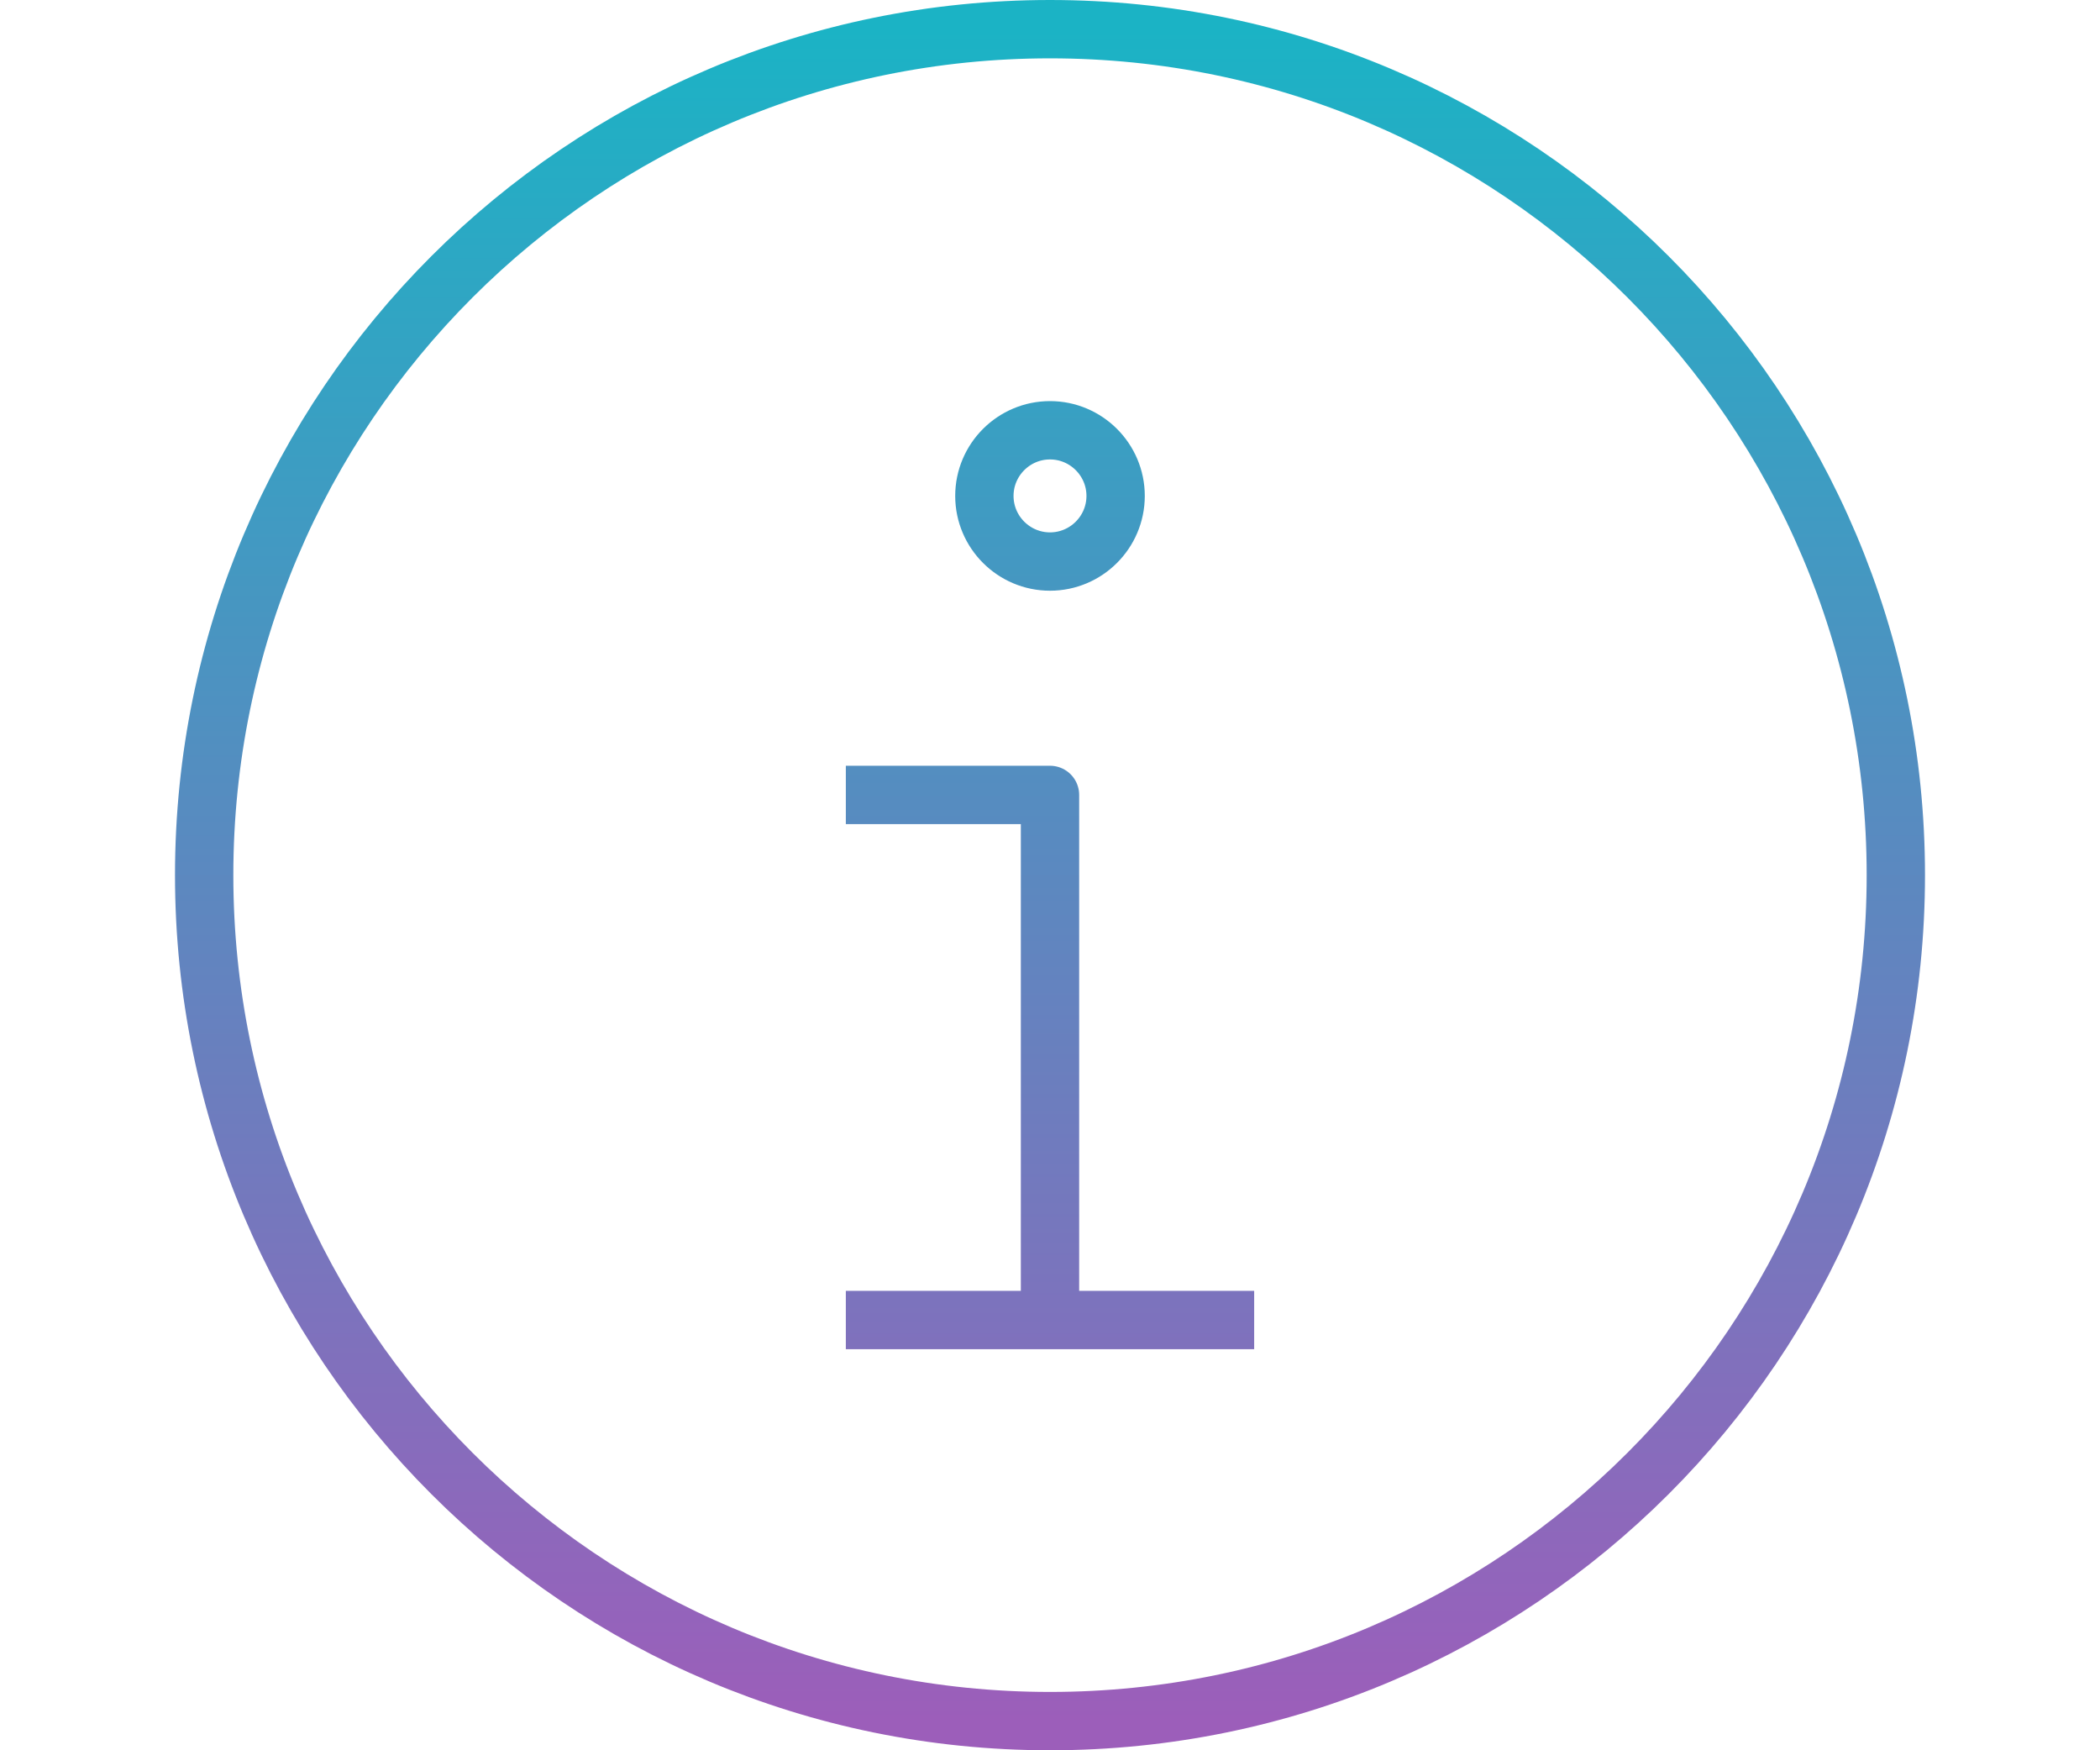<svg width="72" height="60" viewBox="0 0 72 60" fill="none" xmlns="http://www.w3.org/2000/svg">
<path d="M29 45.25H43M36 45.25V27.25H29M36 1C52.02 1 65 13.98 65 30C65 46.02 52.02 59 36 59C19.98 59 7 46.02 7 30C7 13.98 19.98 1 36 1ZM36 14.75C37.24 14.75 38.25 15.76 38.25 17C38.25 18.24 37.24 19.25 36 19.25C34.76 19.25 33.75 18.24 33.75 17C33.75 15.76 34.76 14.75 36 14.75Z" stroke="url(#paint0_linear_750_25107)" stroke-width="2" stroke-linejoin="round"/>
<defs>
<linearGradient id="paint0_linear_750_25107" x1="65" y1="59" x2="65" y2="1" gradientUnits="userSpaceOnUse">
<stop stop-color="#9C5EBA"/>
<stop offset="1" stop-color="#1BB3C5"/>
</linearGradient>
</defs>
</svg>
